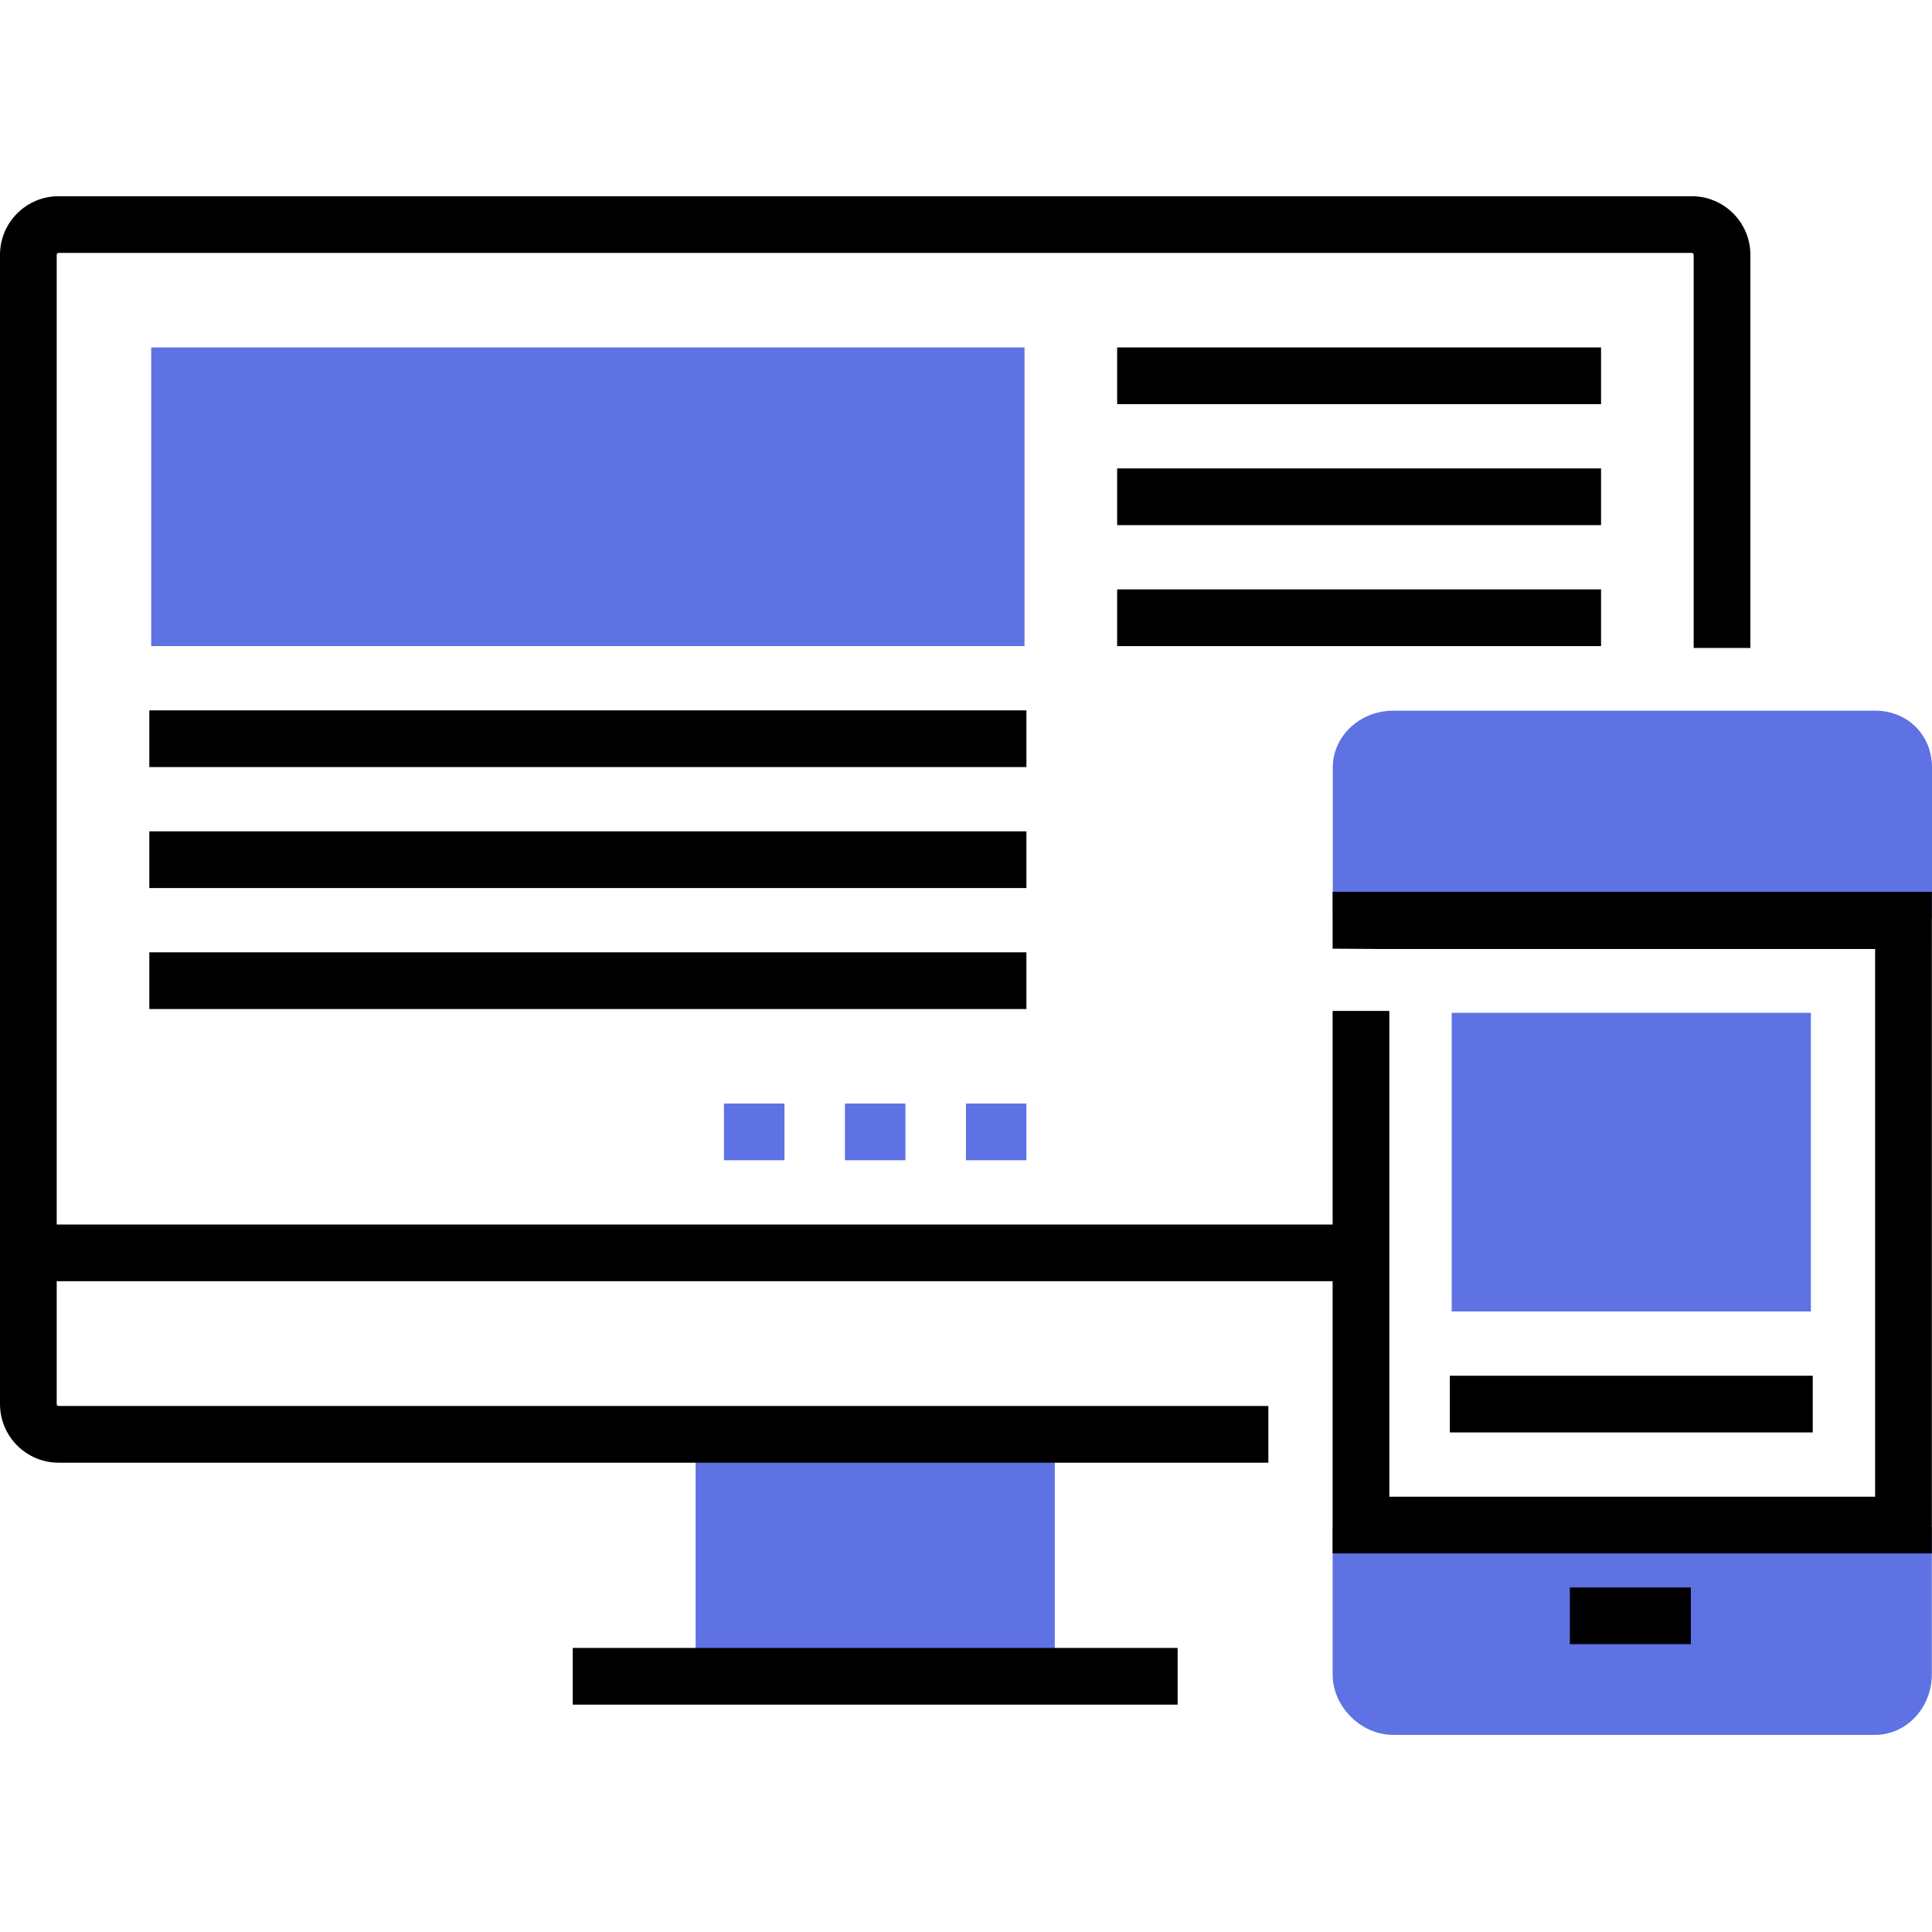 <?xml version="1.0"?>
<svg xmlns="http://www.w3.org/2000/svg" height="512px" viewBox="0 -52 512 512" width="512px" class=""><g><path d="m272.008 328.113h-87.664v64.121h95.18v-64.121zm0 0" fill="#00e9cc" data-original="#00E9CC" style="fill:#5E72E4" class="active-path" data-old_color="#00e9cc"/><path d="m151.785 384.719h160.297v15.027h-160.297zm0 0" data-original="#000000" class="" style="fill:#000000" data-old_color="#000000"/><g fill="#00e9cc"><path d="m191.859 240.449h16.031v15.027h-16.031zm0 0" data-original="#00E9CC" style="fill:#5E72E4" class="active-path" data-old_color="#00E9CC"/><path d="m223.918 240.449h16.031v15.027h-16.031zm0 0" data-original="#00E9CC" style="fill:#5E72E4" class="active-path" data-old_color="#00E9CC"/><path d="m255.98 240.449h16.027v15.027h-16.027zm0 0" data-original="#00E9CC" style="fill:#5E72E4" class="active-path" data-old_color="#00E9CC"/><path d="m40.074 40.074h231.434v79.148h-231.434zm0 0" data-original="#00E9CC" style="fill:#5E72E4" class="active-path" data-old_color="#00E9CC"/></g><path d="m39.574 136.254h232.434v15.027h-232.434zm0 0" data-original="#000000" class="" style="fill:#000000" data-old_color="#000000"/><path d="m39.574 168.316h232.434v15.027h-232.434zm0 0" data-original="#000000" class="" style="fill:#000000" data-old_color="#000000"/><path d="m39.574 200.375h232.434v15.027h-232.434zm0 0" data-original="#000000" class="" style="fill:#000000" data-old_color="#000000"/><path d="m296.055 40.074h128.238v15.027h-128.238zm0 0" data-original="#000000" class="" style="fill:#000000" data-old_color="#000000"/><path d="m296.055 72.137h128.238v15.027h-128.238zm0 0" data-original="#000000" class="" style="fill:#000000" data-old_color="#000000"/><path d="m296.055 104.195h128.238v15.027h-128.238zm0 0" data-original="#000000" class="" style="fill:#000000" data-old_color="#000000"/><path d="m384.219 312.586h96.18v15.027h-96.18zm0 0" data-original="#000000" class="" style="fill:#000000" data-old_color="#000000"/><path d="m353.16 352.66v39.074c0 8.539 7.492 16.027 16.031 16.027h127.738c8.289 0 15.027-7.191 15.027-16.027v-39.074zm0 0" fill="#00e9cc" data-original="#00E9CC" style="fill:#5E72E4" class="active-path" data-old_color="#00e9cc"/><path d="m496.973 136.34h-127.738c-8.84 0-16.031 6.738-16.031 15.027v40.074h158.797v-40.074c0-8.57-6.461-15.027-15.027-15.027zm0 0" fill="#00e9cc" data-original="#00E9CC" style="fill:#5E72E4" class="active-path" data-old_color="#00e9cc"/><path d="m511.961 199.371v-15.027h-158.801v15.156h143.77v145.145h-128.742v-128.742h-15.027v56.609h-338.133v-256.984c0-.273.227-.5.5-.5h432.812c.273 0 .5.227.5.5v104.195h15.027v-104.195c0-8.562-6.965-15.527-15.527-15.527h-432.812c-8.562 0-15.527 6.965-15.527 15.527v304.57c0 8.562 6.965 15.531 15.527 15.531h320.602v-15.027h-320.602c-.273 0-.5-.227-.5-.504v-32.559h338.133v72.133h158.801v-15.027h-.004v-145.273zm-158.758.086v-.086h13.176zm0 0" data-original="#000000" class="" style="fill:#000000" data-old_color="#000000"/><path d="m416.027 368.691h32.062v15.027h-32.062zm0 0" data-original="#000000" class="" style="fill:#000000" data-old_color="#000000"/><path d="m384.719 216.406h95.18v79.148h-95.18zm0 0" fill="#00e9cc" data-original="#00E9CC" style="fill:#5E72E4" class="active-path" data-old_color="#00e9cc"/></g> </svg>
